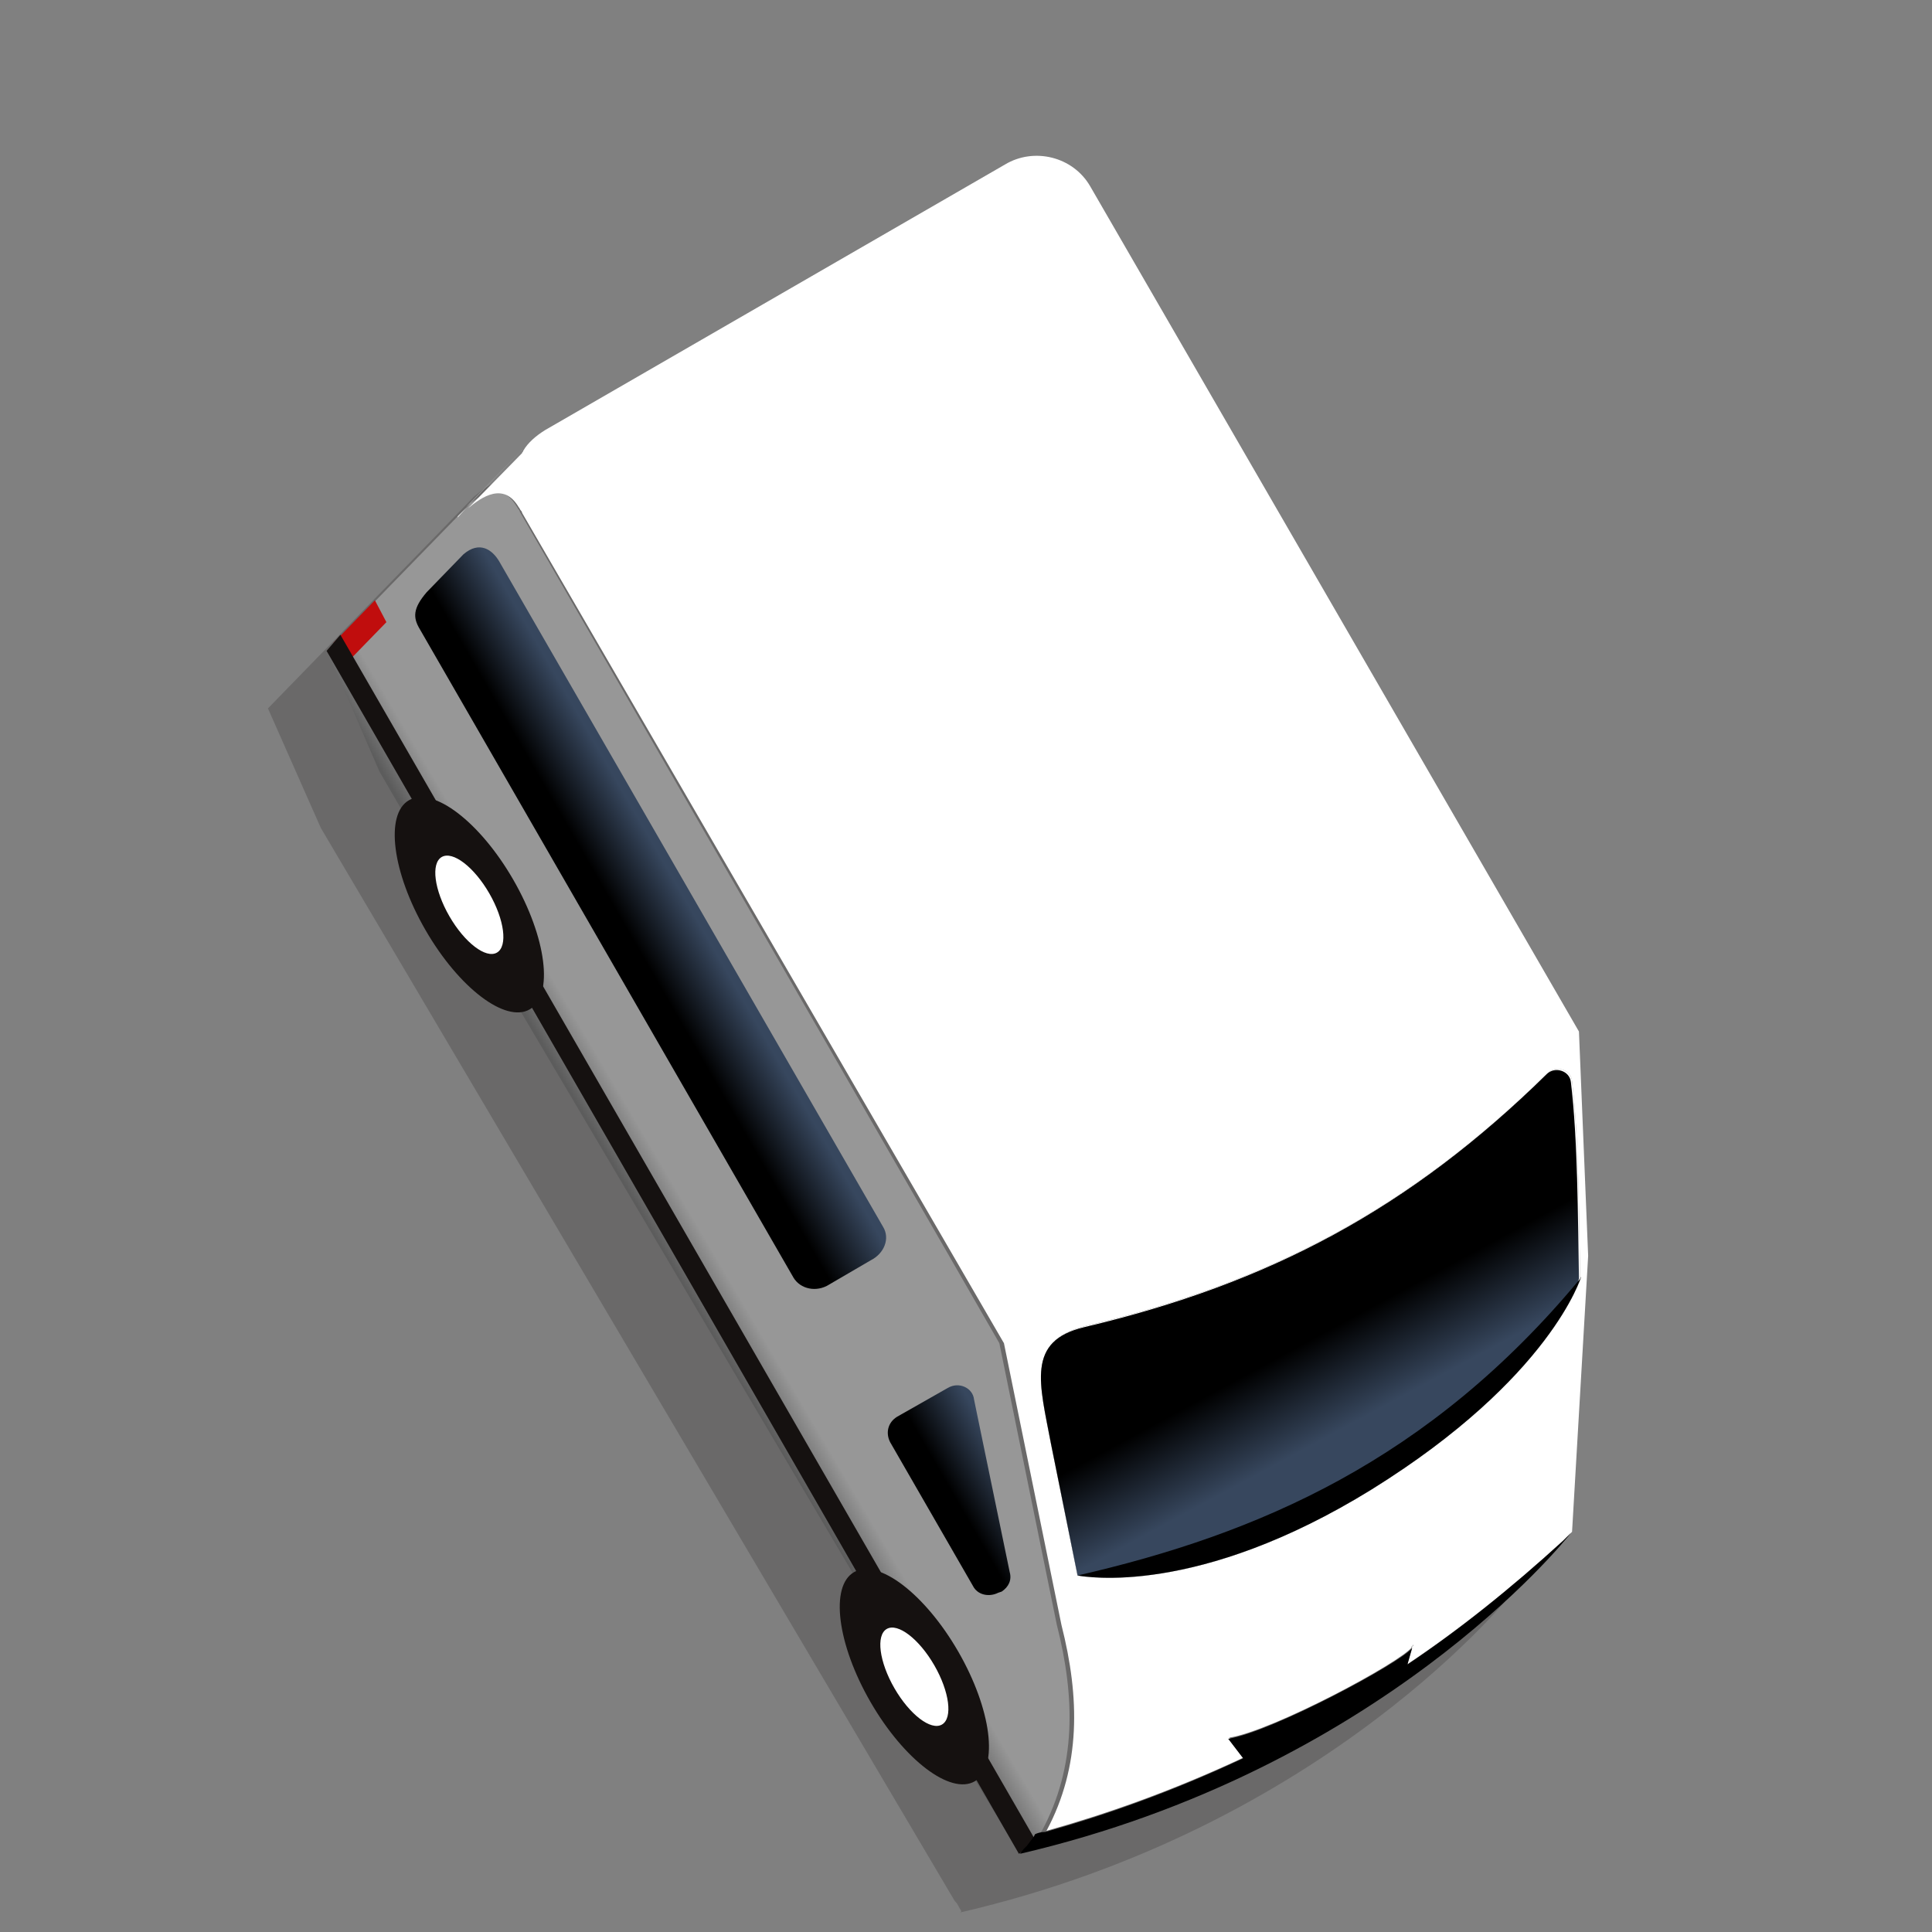 <?xml version="1.0" encoding="utf-8"?>
<!-- Generator: Adobe Illustrator 25.4.1, SVG Export Plug-In . SVG Version: 6.00 Build 0)  -->
<svg version="1.1" id="Layer_1" xmlns="http://www.w3.org/2000/svg" xmlns:xlink="http://www.w3.org/1999/xlink" x="0px" y="0px"
	 viewBox="0 0 168 168" style="enable-background:new 0 0 168 168;" xml:space="preserve">
<rect x="0" y="0" width="168" height="168" fill="#808080" stroke="none"/>
<style type="text/css">
	.st0{opacity:0.2;fill:#151110;enable-background:new    ;}
	.st1{fill:url(#SVGID_1_);}
	.st2{fill:#FFFFFF;}
	.st3{fill:#C00D0D;}
	.st4{fill:#151110;}
	.st5{fill:url(#SVGID_00000097490731989316147510000009871016699910848640_);}
	.st6{fill:url(#SVGID_00000156584966463525688540000001670637713966254754_);}
	.st7{fill:none;stroke:#A03394;stroke-width:9;stroke-miterlimit:10;}
	.st8{fill:url(#SVGID_00000075163155660643131880000012297569950649089201_);}
	.st9{fill:#F0F0F0;}
	.st10{fill:url(#SVGID_00000139994350899042323160000012478781875678145722_);}
	.st11{fill:url(#SVGID_00000041992771529944972160000017991940056715563665_);}
	.st12{fill:url(#SVGID_00000034772791052070469260000002320688730254941609_);}
	.st13{fill:url(#SVGID_00000056425737307589642720000012563724435325715334_);}
	.st14{fill:url(#SVGID_00000050648608680457856590000017840721400603756432_);}
	.st15{fill:url(#SVGID_00000152246279588839033230000000756923146124857014_);}
	.st16{fill:url(#SVGID_00000010998246341499497980000016213274419268083081_);}
	.st17{fill:url(#SVGID_00000139280188585913563480000008793432509751754156_);}
	.st18{fill:url(#SVGID_00000038399036561605241720000008180041300199187596_);}
	.st19{fill:url(#SVGID_00000088815490521365285820000006027432041555051692_);}
	.st20{fill:url(#SVGID_00000057127247970608551840000002001858910749434283_);}
	.st21{fill:url(#SVGID_00000088839514399941794270000001749573252123855262_);}
	.st22{fill:url(#SVGID_00000145779552790196746140000005053579317022356666_);}
	.st23{fill:url(#SVGID_00000029765540478596821410000005869903205186587834_);}
	.st24{fill:url(#SVGID_00000008843405224524522490000007372879673222577062_);}
	.st25{fill:url(#SVGID_00000181782687960100807750000001218987915514891921_);}
	.st26{fill:url(#SVGID_00000151512143280681132380000016287732058293554879_);}
	.st27{fill:url(#SVGID_00000180347707600129039580000018102592585790844582_);}
	.st28{fill:url(#SVGID_00000091733548889928143040000017851590348321152952_);}
	.st29{fill:url(#SVGID_00000129186998740501554890000009327878938181316754_);}
	.st30{fill:url(#SVGID_00000167380729970715482810000013497968952932410006_);}
	.st31{fill:url(#SVGID_00000138569120023058206740000000019790253142496149_);}
	.st32{fill:url(#SVGID_00000082326843743451629160000003802637259627645847_);}
	.st33{fill:url(#SVGID_00000098190465358533677600000003958612954460251546_);}
	.st34{fill:url(#SVGID_00000005252274012762464640000013086862621357349779_);}
	.st35{fill:url(#SVGID_00000121250492158077915270000007866594052305836195_);}
	.st36{fill:url(#SVGID_00000036960505381240378940000003891283763991317936_);}
	.st37{fill:url(#SVGID_00000152984784652153625060000014833250928487906234_);}
	.st38{fill:url(#SVGID_00000060726145919762735000000006071980224724233347_);}
	.st39{fill:url(#SVGID_00000034078669932711519130000005526124093372879761_);}
	.st40{fill:url(#SVGID_00000037686923204836502450000008703684033034419616_);}
	.st41{fill:url(#SVGID_00000108267373578943600470000012307514764683239575_);}
	.st42{fill:url(#SVGID_00000072259433058369390340000015400289620685432991_);}
	.st43{fill:url(#SVGID_00000070102712278567825370000015650471510657369522_);}
	.st44{fill:url(#SVGID_00000070090442799449769060000018143589290046118284_);}
	.st45{fill:url(#SVGID_00000091714539830291341730000013897232987355804806_);}
	.st46{fill:url(#SVGID_00000158010230725436109310000012100125146455395997_);}
	.st47{fill:url(#SVGID_00000102539058596642373700000007362482548622726803_);}
	.st48{fill:url(#SVGID_00000160880414767392186150000003526500962790564494_);}
	.st49{fill:url(#SVGID_00000143614973331040183290000005766984221473366146_);}
	.st50{fill:url(#SVGID_00000174582285174045035170000010868995292304240279_);}
	.st51{fill:url(#SVGID_00000129886266605158954310000017869727461251855789_);}
	.st52{fill:url(#SVGID_00000155138889514501195910000002730155605950081717_);}
	.st53{fill:url(#SVGID_00000109752535123009984140000010495133330479701672_);}
	.st54{fill:url(#SVGID_00000031902513225058880570000015163153075094999739_);}
	.st55{fill:url(#SVGID_00000128467434061759354640000012183584601996426880_);}
	.st56{fill:url(#SVGID_00000008124772353797309540000010448777994230166182_);}
	.st57{fill:url(#SVGID_00000139251378854255787720000000639073295700001681_);}
	.st58{fill:url(#SVGID_00000077302746616609629250000000802434032187809181_);}
	.st59{fill:url(#SVGID_00000016779404480239261340000004503370940685253271_);}
	.st60{fill:url(#SVGID_00000078759137215357786900000001328232280834418601_);}
	.st61{fill:url(#SVGID_00000165225833726235728220000006359315221326717094_);}
	.st62{fill:url(#SVGID_00000074420460392531486710000005917049934961338763_);}
	.st63{fill:url(#SVGID_00000107564342907611920070000017584186076200540599_);}
	.st64{fill:url(#SVGID_00000005263781439829705580000017802066570787515789_);}
	.st65{fill:url(#SVGID_00000127023773360423412100000004970217917215478919_);}
	.st66{fill:url(#SVGID_00000121278046901558022500000000444539362740613770_);}
	.st67{fill:url(#SVGID_00000183212269814472844760000018369832137101042347_);}
	.st68{fill:url(#SVGID_00000103256347121576126330000010311664523393910454_);}
	.st69{fill:url(#SVGID_00000071557982200496969990000015544015574717033624_);}
	.st70{fill:url(#SVGID_00000068673043426802994800000006530884685840221602_);}
	.st71{fill:url(#SVGID_00000125569715669300294750000018243206093805533319_);}
	.st72{fill:url(#SVGID_00000016781281091308079690000007674887588390573452_);}
	.st73{fill:url(#SVGID_00000013185871836328105550000002610600850876576917_);}
	.st74{fill:url(#SVGID_00000037665937339917385210000006802274647352314248_);}
	.st75{fill:url(#SVGID_00000120538801374061608670000012100236578097038983_);}
	.st76{fill:url(#SVGID_00000060745891473705690300000014052605435538757298_);}
	.st77{fill:url(#SVGID_00000165231164561546359070000016811021169680703389_);}
	.st78{fill:url(#SVGID_00000043442871552559544770000009342413399689927851_);}
	.st79{fill:url(#SVGID_00000139261606421633694100000015839820081506803600_);}
	.st80{fill:url(#SVGID_00000001637248159200108300000017457451819986561213_);}
	.st81{fill:url(#SVGID_00000037670405069555861000000006475712026335662012_);}
	.st82{fill:url(#SVGID_00000108280400766775184590000014456249090767385760_);}
	.st83{fill:url(#SVGID_00000129192938869207066180000013473058802958495659_);}
	.st84{fill:url(#SVGID_00000024712078391254856940000001377648357956544645_);}
	.st85{fill:url(#SVGID_00000042004983531018805280000013675328343694221446_);}
	.st86{fill:url(#SVGID_00000015338116186833329460000007046134240953780106_);}
	.st87{fill:url(#SVGID_00000159436961584768189900000000717038543234546363_);}
	.st88{fill:url(#SVGID_00000061437188278922269960000006205293587621940401_);}
	.st89{fill:url(#SVGID_00000101105494315170376280000012577896263851205002_);}
	.st90{fill:url(#SVGID_00000160153378693406271340000003877467728821617079_);}
	.st91{fill:url(#SVGID_00000151515726141892095240000000272423479547334536_);}
	.st92{fill:url(#SVGID_00000121246057270974962580000007378968159490984370_);}
	.st93{fill:url(#SVGID_00000027601159960649768360000000484219510090640777_);}
	.st94{fill:url(#SVGID_00000047774143758690642870000014220403602616370358_);}
	.st95{fill:url(#SVGID_00000142148971665925856760000013163978975456643722_);}
	.st96{fill:url(#SVGID_00000044161956186796546420000017071964210256991663_);}
	.st97{fill:url(#SVGID_00000062907070155580005220000013941527302391363989_);}
	.st98{fill:url(#SVGID_00000063614924522666234610000006356574455926634882_);}
	.st99{fill:url(#SVGID_00000043425165738042895800000015925279024199774859_);}
	.st100{fill:url(#SVGID_00000126305972019785860470000016145090641668500126_);}
	.st101{fill:url(#SVGID_00000079486686730320686070000000395493149268109730_);}
	.st102{fill:url(#SVGID_00000151533277514831853970000000243505672492997269_);}
	.st103{fill:url(#SVGID_00000125578297522166634850000018076669904624901804_);}
	.st104{fill:url(#SVGID_00000019655577819257653530000006979636144568302264_);}
	.st105{fill:url(#SVGID_00000086690827414093910910000009925086259313946774_);}
	.st106{fill:url(#SVGID_00000023251457285508131760000013848183380631121554_);}
	.st107{fill:url(#SVGID_00000114753941357877820390000018413459877266631849_);}
	.st108{fill:url(#SVGID_00000040566449619799867900000015319497612124978594_);}
	.st109{fill:url(#SVGID_00000134933441499678593860000010408237910337267349_);}
	.st110{fill:url(#SVGID_00000081642871675193241820000009807597531859585194_);}
	.st111{fill:url(#SVGID_00000113340888737159534400000002547816881105535138_);}
	.st112{fill:url(#SVGID_00000153664895792650930230000012561969087338985097_);}
	.st113{fill:url(#SVGID_00000005234531323037762080000004033911524503105981_);}
	.st114{fill:url(#SVGID_00000052091157166886426730000006546454558464330370_);}
	.st115{fill:url(#SVGID_00000076586296540202642850000010635308002302708649_);}
	.st116{fill:url(#SVGID_00000100375717081530616310000014160793136699148709_);}
	.st117{fill:url(#SVGID_00000011032506276632139540000014564478325081671314_);}
	.st118{fill:url(#SVGID_00000085929739202999334330000018232260873602247838_);}
	.st119{fill:url(#SVGID_00000096042635870217051560000004091930772207884446_);}
	.st120{fill:url(#SVGID_00000072978210396129303360000012603601937587915931_);}
	.st121{fill:url(#SVGID_00000036964731566004566970000017744930524114470335_);}
	.st122{fill:url(#SVGID_00000052803490811960138920000016167747414533465780_);}
	.st123{fill:url(#SVGID_00000111879102090964576890000006855522829774635452_);}
	.st124{fill:url(#SVGID_00000082338808524151583980000014374440441673490333_);}
	.st125{fill:url(#SVGID_00000158736310780786993780000000757062779104908728_);}
	.st126{fill:url(#SVGID_00000003104116037419946780000013668491891491211392_);}
	.st127{fill:url(#SVGID_00000103265350020854096040000017840054675970446263_);}
	.st128{fill:url(#SVGID_00000140706412818777102830000009468640805232496288_);}
	.st129{fill:url(#SVGID_00000160881393053387429660000013266398977994759095_);}
	.st130{fill:url(#SVGID_00000088100532707393962370000000632733687970245557_);}
	.st131{fill:url(#SVGID_00000109737527449379696770000016940960974182575003_);}
	.st132{fill:url(#SVGID_00000150785180910062768700000011316934627052789429_);}
	.st133{fill:url(#SVGID_00000049212024492217612550000007317601242138672792_);}
	.st134{fill:url(#SVGID_00000155110446236937090880000009825494886465574035_);}
	.st135{fill:url(#SVGID_00000086650295894786602440000016510062848079676320_);}
	.st136{fill:url(#SVGID_00000104692471435287332040000006549258466386325411_);}
	.st137{fill:url(#SVGID_00000167373721726420252820000013039816673901514894_);}
	.st138{fill:url(#SVGID_00000016035055128861144790000010070209327676717959_);}
	.st139{fill:url(#SVGID_00000013881126407427067580000016317940867123050160_);}
	.st140{fill:url(#SVGID_00000124876645579389480850000003726207550711659909_);}
	.st141{fill:url(#SVGID_00000136413159911731202820000010255645284186714029_);}
	.st142{fill:url(#SVGID_00000168090643430956731290000007457872878768391330_);}
	.st143{fill:url(#SVGID_00000008867564481690785580000003803737482865412255_);}
	.st144{fill:url(#SVGID_00000079446907054708468780000013958987965310864010_);}
	.st145{fill:url(#SVGID_00000017480025396713984180000005484177532248363177_);}
	.st146{fill:url(#SVGID_00000111900036911329508880000011509764377867643294_);}
	.st147{fill:url(#SVGID_00000106837264063042839390000004948700970817432487_);}
	.st148{fill:url(#SVGID_00000027562187278168680750000012889914862230566303_);}
	.st149{fill:url(#SVGID_00000109744957629293236200000000201665077816874639_);}
</style>
<g>
	<path class="st0" d="M42.4,42.3c-0.4,0.2-0.8,0.6-1.2,0.9l0,0L23.3,61.6L27.9,72l55,93.1c0.1,0.2,0.2,0.3,0.3,0.4l0.4,0.7l-0.1,0.1
		c32-7.4,48.1-27.9,48.1-27.9c-0.2,0.2-0.5,0.4-0.7,0.6c0.2-0.2,0.5-0.4,0.7-0.6l1.4-24l-0.8-19.5l-3.4-5.8l-1.3-2.3L89.8,21.2
		c-1.5-2.6-4.8-3.5-7.4-2L42.4,42.3L42.4,42.3z"/>
	
		<linearGradient id="SVGID_1_" gradientUnits="userSpaceOnUse" x1="321.221" y1="-114.406" x2="321.499" y2="-149.479" gradientTransform="matrix(-0.5 -0.866 -0.866 0.5 117.896 441.832)">
		<stop  offset="0" style="stop-color:#5C5C5C"/>
		<stop  offset="0.104" style="stop-color:#979797"/>
	</linearGradient>
	<path class="st1" d="M45.5,39l-5,5.2c-0.1,0.1-0.2,0.2-0.3,0.3L40,44.7c-0.1,0.1-0.1,0.1-0.2,0.2l-0.1,0.1l-7.2,7.4l-3,3.1L29.1,56
		l-0.6,0.7L33,67.1l1.8,3.1l3,5.1c0,0,0,0,0,0l4.5,7.6l3,5.1l28.8,48.7l2.9,4.9l4.9,8.3l2.9,4.9l3.2,5.3l0,0
		c0.2,0.4,0.6,0.6,0.9,0.6c0.1,0,0.3,0,0.4,0c0.2,0,0.3-0.1,0.4-0.2c0.1,0,0.2-0.1,0.2-0.2c0,0,0.1-0.1,0.1-0.1c0,0,0,0,0,0
		c0.1-0.1,0.1-0.1,0.1-0.2c0.2-0.3,0.3-0.6,0.5-0.8c3-5.6,2.9-11.6,1.3-17.9l-5-24.5l-4.2-7.3l-37.5-65c0-0.1-0.1-0.2-0.1-0.2l0,0
		c-0.1-0.1-0.1-0.2-0.2-0.3c-1.3-2.2-3.2-0.9-4.4,0.1l4.7-4.8C45.4,39.2,45.4,39.1,45.5,39z"/>
	<g>
		<path class="st2" d="M122.8,143.1l-0.1,0.2C122.8,143.2,122.8,143.1,122.8,143.1z"/>
		<path class="st2" d="M91.4,125.6l2.3,11.4c0,0,0,0,0,0c0.6,0.1,10.4,1.9,25.6-7.5c15.6-9.7,18.2-18.5,18.2-18.5
			c0,0-0.1,0.1-0.1,0.1c0,0,0-0.1,0-0.1c-0.1-5.4-0.1-12-0.7-17c-0.1-1-1.4-1.4-2.1-0.7c-11.9,11.7-24.1,18.2-40.2,22
			C89.2,116.6,90.4,120.3,91.4,125.6z"/>
		<polygon class="st3" points="32.6,52.2 29,55.9 30.1,57.7 33.6,54.1 		"/>
		<polygon class="st4" points="29.6,55.2 90.2,160.3 88.6,161.2 28.4,56.6 		"/>
		<ellipse transform="matrix(0.866 -0.5 0.5 0.866 -62.238 59.291)" class="st4" cx="79.5" cy="145.8" rx="4.4" ry="10.5"/>
		<ellipse transform="matrix(0.866 -0.5 0.5 0.866 -62.238 59.291)" class="st2" cx="79.5" cy="145.8" rx="2" ry="4.8"/>
		<ellipse transform="matrix(0.866 -0.5 0.5 0.866 -33.871 30.924)" class="st4" cx="40.8" cy="78.7" rx="4.4" ry="10.5"/>
		<ellipse transform="matrix(0.866 -0.5 0.5 0.866 -33.871 30.924)" class="st2" cx="40.8" cy="78.7" rx="2" ry="4.8"/>
		
			<linearGradient id="SVGID_00000106836018304883654860000007351436242509706391_" gradientUnits="userSpaceOnUse" x1="344.311" y1="468.949" x2="344.311" y2="460.697" gradientTransform="matrix(-0.5 -0.866 -0.866 0.5 630.583 145.832)">
			<stop  offset="0.311" style="stop-color:#000000"/>
			<stop  offset="1" style="stop-color:#37475E"/>
		</linearGradient>
		<path style="fill:url(#SVGID_00000106836018304883654860000007351436242509706391_);" d="M75.7,109.6l-3.6,2.1
			c-1.1,0.7-2.5,0.4-3.1-0.6L36.5,54.7c-0.6-1-0.6-1.8,0.6-3.2l3.2-3.3c1.4-1.2,2.5-0.4,3.1,0.6l33.4,57.9
			C77.4,107.7,76.9,109,75.7,109.6z"/>
		<path class="st2" d="M94.8,16.2l42.5,73.5l0.8,19.5l-1.4,24c0,0,0,0,0,0c-0.2,0.2-0.4,0.4-0.6,0.6c0,0-0.1,0.1-0.1,0.1
			c-4.6,4.2-9.1,7.8-13.6,10.8l0-0.1l0.4-1.4c0.1-0.1,0.1-0.1,0.1-0.2l-0.1,0.2c-0.9,1.3-12.1,7.3-15.9,7.9l1.3,1.7
			c-6.4,3-12.2,5-17.2,6.4c3-5.6,2.9-11.6,1.3-17.9l-5-24.5L45.4,44.6c0-0.1-0.1-0.2-0.1-0.2l0,0c-0.1-0.1-0.1-0.2-0.2-0.3
			c-1.3-2.2-3.2-0.9-4.4,0.1l4.7-4.8c0-0.1,0.1-0.1,0.1-0.2c0.4-0.7,1.1-1.3,1.9-1.8l40-23.1C89.9,12.8,93.3,13.6,94.8,16.2z
			 M91.4,125.6l2.3,11.4c0,0,0,0,0,0c0.6,0.1,10.4,1.9,25.6-7.5c15.6-9.7,18.2-18.5,18.2-18.5c0,0-0.1,0.1-0.1,0.1c0,0,0-0.1,0-0.1
			c-0.1-5.4-0.1-12-0.7-17c-0.1-1-1.4-1.4-2.1-0.7c-11.9,11.7-24.1,18.2-40.2,22C89.2,116.6,90.4,120.3,91.4,125.6z"/>
		
			<linearGradient id="SVGID_00000067232283240111461900000011635727540776255371_" gradientUnits="userSpaceOnUse" x1="287.329" y1="-160.978" x2="275.548" y2="-160.644" gradientTransform="matrix(-0.5 -0.866 -0.866 0.5 117.896 441.832)">
			<stop  offset="0.311" style="stop-color:#000000"/>
			<stop  offset="1" style="stop-color:#37475E"/>
		</linearGradient>
		<path style="fill:url(#SVGID_00000067232283240111461900000011635727540776255371_);" d="M91.4,125.6l2.3,11.4c0,0,0,0,0,0
			c18.5,1.9,41.1-17.5,43.6-25.8c0,0,0-0.1,0-0.1c-0.1-5.4-0.1-12-0.7-17c-0.1-1-1.4-1.4-2.1-0.7c-11.9,11.7-24.1,18.2-40.2,22
			C89.2,116.6,90.4,120.3,91.4,125.6z"/>
		
			<linearGradient id="SVGID_00000154400655756893766490000007101496656391071872_" gradientUnits="userSpaceOnUse" x1="287.074" y1="468.781" x2="287.074" y2="461.091" gradientTransform="matrix(-0.5 -0.866 -0.866 0.5 630.583 145.832)">
			<stop  offset="0.311" style="stop-color:#000000"/>
			<stop  offset="1" style="stop-color:#37475E"/>
		</linearGradient>
		<path style="fill:url(#SVGID_00000154400655756893766490000007101496656391071872_);" d="M82.4,120.7l-4.4,2.5
			c-0.8,0.5-1,1.4-0.6,2.2l7.2,12.5c0.4,0.8,1.4,1,2.2,0.6l0.3-0.1c0.6-0.4,0.9-1,0.7-1.7l-3.1-15C84.6,120.7,83.4,120.1,82.4,120.7
			z"/>
		<path d="M137.4,111.2c-13.1,15.8-28,22.2-43.7,25.8c0,0,0,0,0,0c0.6,0.1,10.4,1.9,25.6-7.5c15.6-9.7,18.2-18.5,18.2-18.5
			C137.5,111.1,137.4,111.1,137.4,111.2z"/>
		<path d="M90,159.5l-0.1,0.2l-0.6,0.8l-0.3,0.3l-0.3,0.4c31.3-7.3,47.3-27.1,47.9-27.9c-0.2,0.2-0.4,0.4-0.6,0.6
			c0,0-0.1,0.1-0.1,0.1c-4.6,4.2-9.1,7.8-13.6,10.8c-4.9,3.3-9.7,6-14.2,8.1c-6.4,3-12.2,5-17.2,6.4C90.5,159.3,90.2,159.4,90,159.5
			z"/>
		<path d="M122.8,143.1l-0.1,0.2C122.8,143.2,122.8,143.1,122.8,143.1z"/>
		<path d="M106.8,151.2l1.3,1.7l0.2,0.3l0.1,0.1l13.8-7.9l0.1-0.2l0.1-0.4l0-0.1l0.4-1.4C121.8,144.6,110.6,150.6,106.8,151.2z"/>
		<path class="st9" d="M39.8,44.9L39.8,44.9C39.8,44.9,39.8,44.9,39.8,44.9C39.8,44.9,39.8,44.9,39.8,44.9z"/>
		<path class="st9" d="M40.6,44.1c0,0-0.1,0.1-0.1,0.1c-0.1,0.1-0.2,0.2-0.3,0.3L40,44.7c-0.1,0.1-0.1,0.1-0.2,0.2c0,0,0,0,0,0.1
			L40.6,44.1z"/>
	</g>
</g>
</svg>
